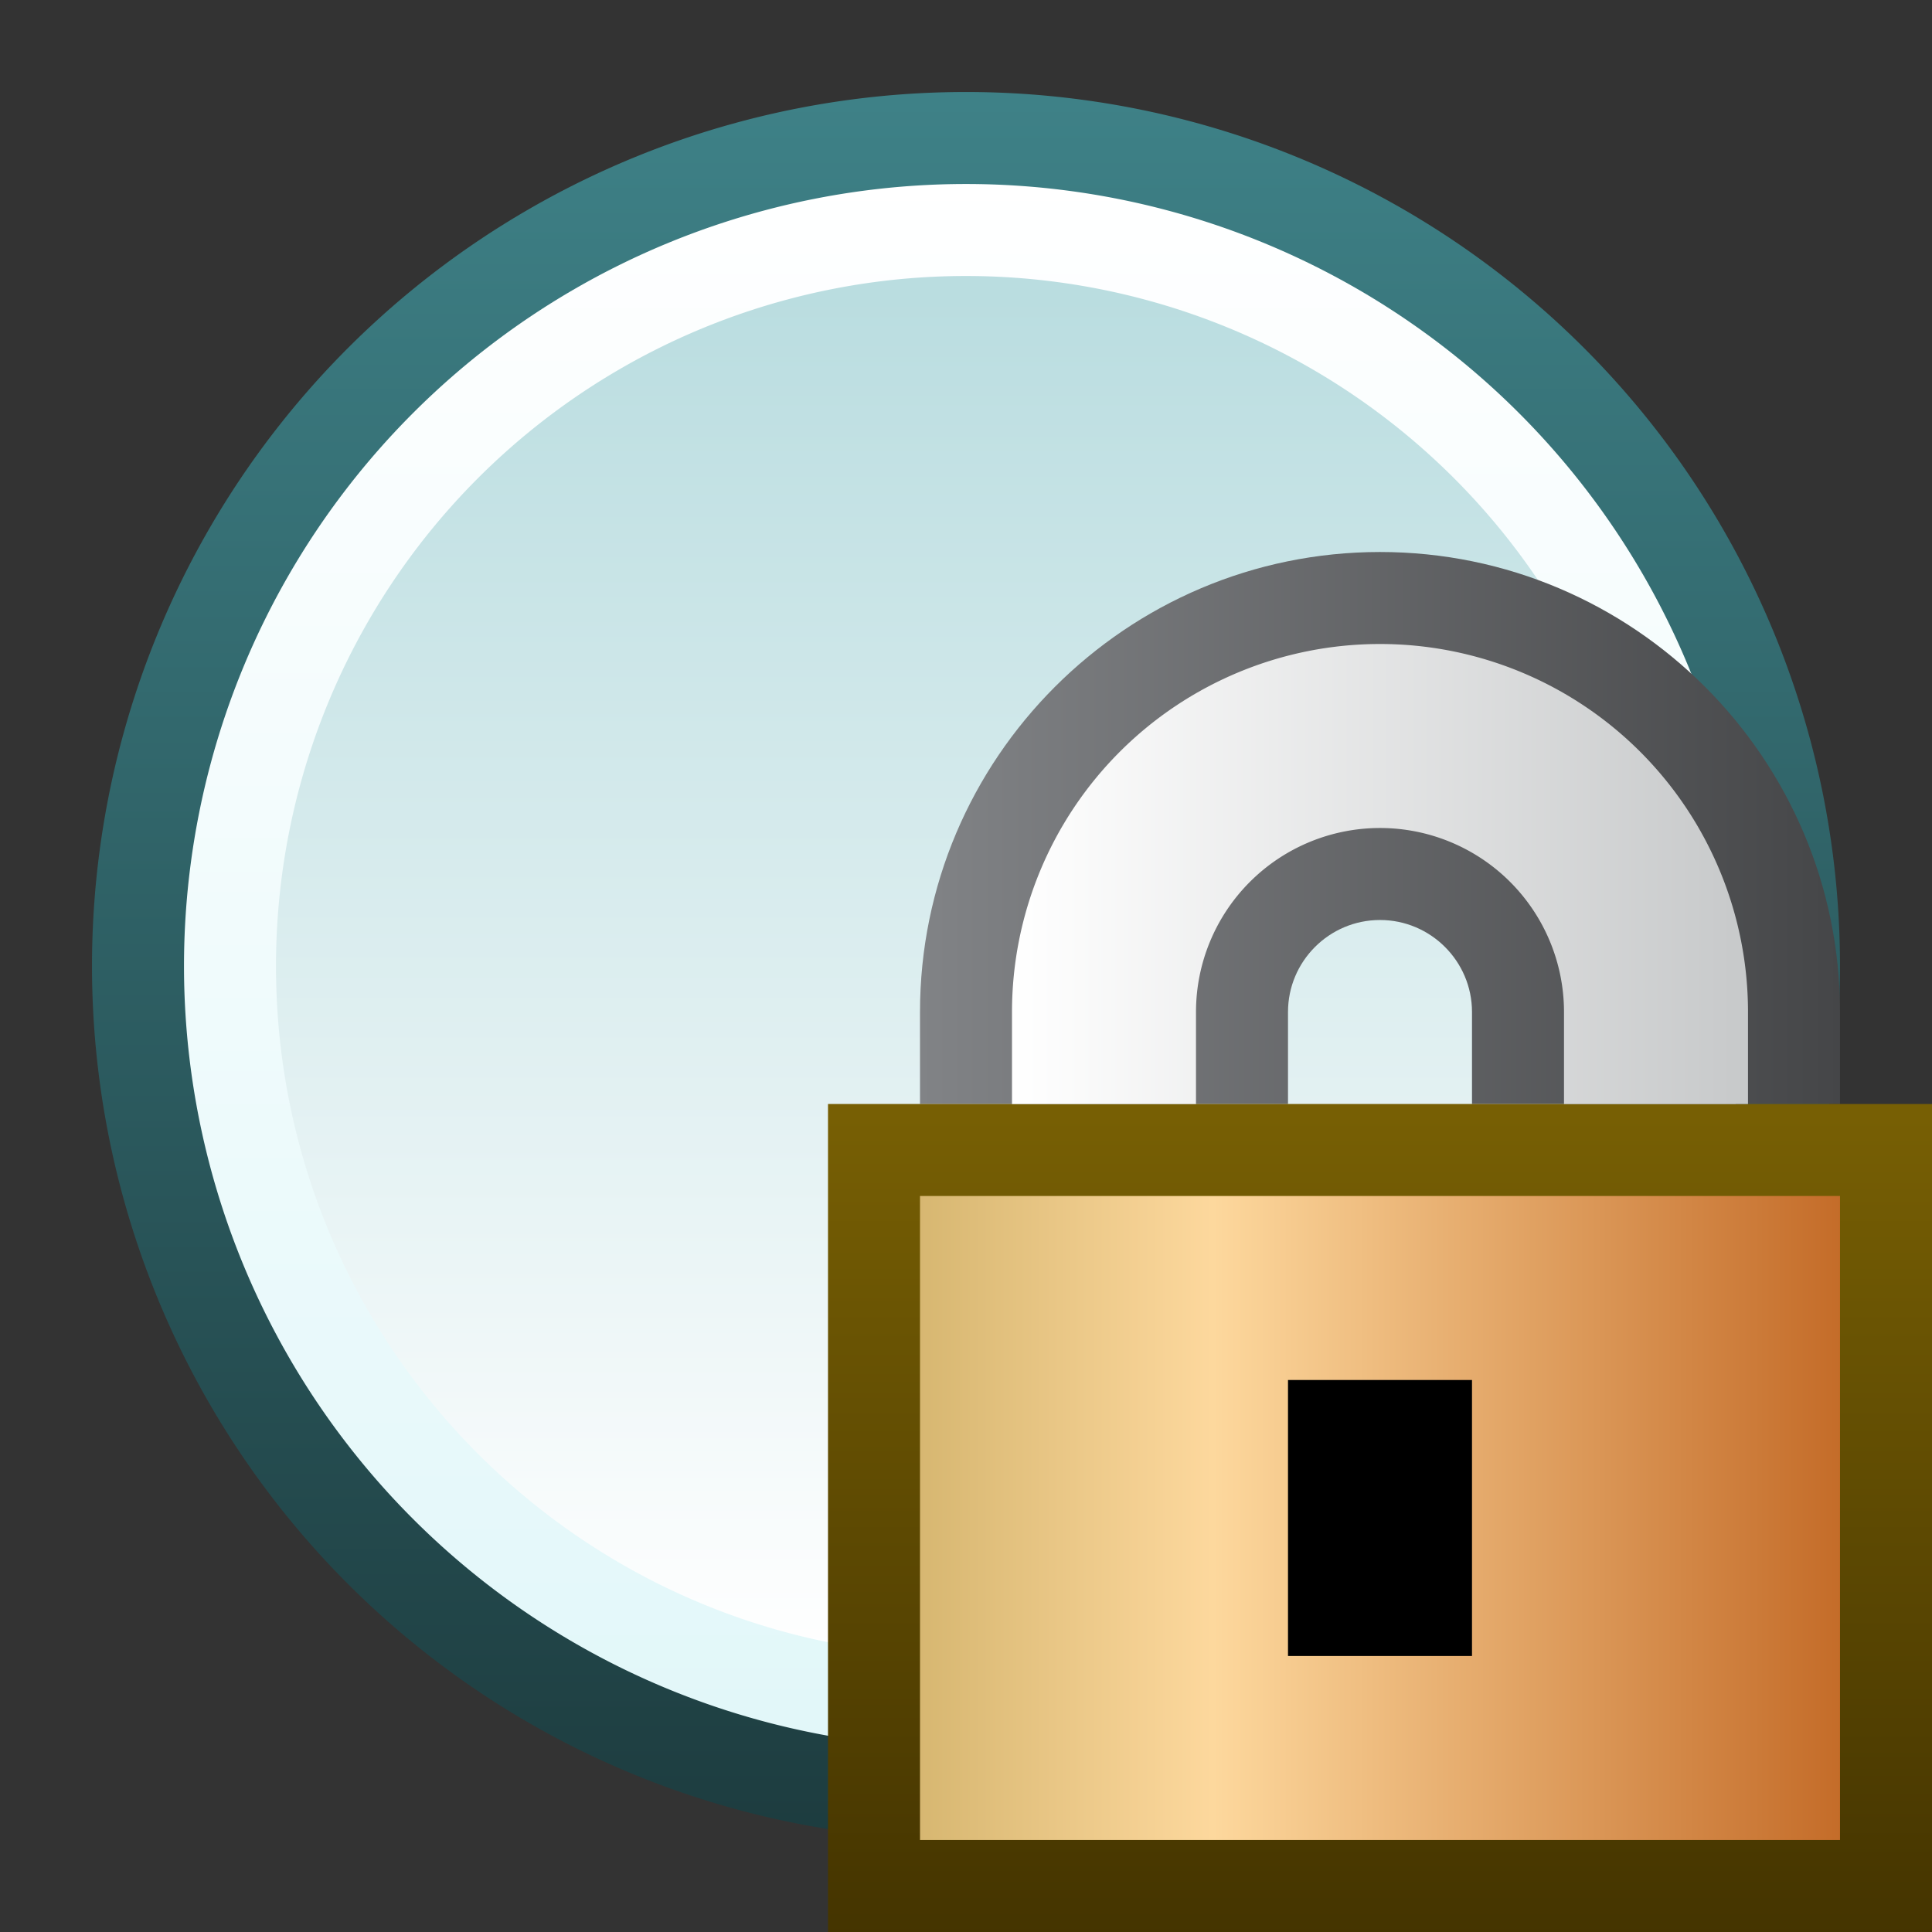 <svg ti:v="1" width="21" height="21" viewBox="0 0 21 21" xmlns="http://www.w3.org/2000/svg" xmlns:ti="urn:schemas-jetbrains-com:tisvg"><rect x="0" y="0" width="21" height="21" fill="#333333" stroke="none"/><rect id="frame" width="21" height="21" fill="none"/><linearGradient id="a" x1=".5" y1=".004" x2=".5" y2="1"><stop offset="0" stop-color="#3E8187"/><stop offset="1" stop-color="#1D3C3F"/></linearGradient><path fill-rule="evenodd" d="M1 10.5a9.5 9.5 0 0 0 9.5 9.5 9.5 9.5 0 0 0 9.5-9.5A9.5 9.5 0 0 0 10.5 1 9.5 9.5 0 0 0 1 10.5z" fill="url(#a)"/><linearGradient id="b" x1=".5" y1="0" x2=".5" y2="1.007"><stop offset="0" stop-color="#FFF"/><stop offset="1" stop-color="#E1F7F9"/></linearGradient><path fill-rule="evenodd" d="M2 10.5a8.5 8.5 0 1 0 17 0A8.5 8.5 0 0 0 10.5 2 8.5 8.5 0 0 0 2 10.5z" fill="url(#b)"/><linearGradient id="c" x1=".5" y1=".011" x2=".5" y2="1.006"><stop offset="0" stop-color="#BADDE0"/><stop offset="1" stop-color="#FFF"/></linearGradient><path fill-rule="evenodd" d="M3 10.5c0 4.143 3.357 7.5 7.5 7.5a7.5 7.5 0 0 0 7.5-7.5A7.5 7.5 0 0 0 10.5 3 7.499 7.499 0 0 0 3 10.5z" fill="url(#c)"/><linearGradient id="d" x1="0" y1=".5" x2="1" y2=".5"><stop offset="0" stop-color="#818386"/><stop offset="1" stop-color="#454648"/></linearGradient><path fill-rule="evenodd" d="M10 11v1h4v-1c0-.551.448-1 1-1 .551 0 1 .449 1 1v1h4v-1c0-2.757-2.243-5-5-5s-5 2.243-5 5z" fill="url(#d)"/><linearGradient id="e" x1=".5" y1=".016" x2=".5" y2="1.006"><stop offset="0" stop-color="#775F04"/><stop offset="1" stop-color="#443400"/></linearGradient><path fill-rule="evenodd" d="M9 21h12v-9H9v9z" fill="url(#e)"/><linearGradient id="f" x1="0" y1=".5" x2="1" y2=".5"><stop offset="0" stop-color="#D7B771"/><stop offset=".319" stop-color="#FDD89D"/><stop offset="1" stop-color="#C46C29"/></linearGradient><path fill-rule="evenodd" d="M10 20h10v-7H10v7z" fill="url(#f)"/><path fill-rule="evenodd" d="M14 15h2v3h-2v-3z"/><linearGradient id="g" x1="0" y1=".5" x2="1" y2=".5"><stop offset="0" stop-color="#FFF"/><stop offset="1" stop-color="#C7C9CA"/></linearGradient><path fill-rule="evenodd" d="M11 11v1h2v-1a2 2 0 0 1 4 0v1h2v-1a4 4 0 0 0-8 0z" fill="url(#g)"/></svg>